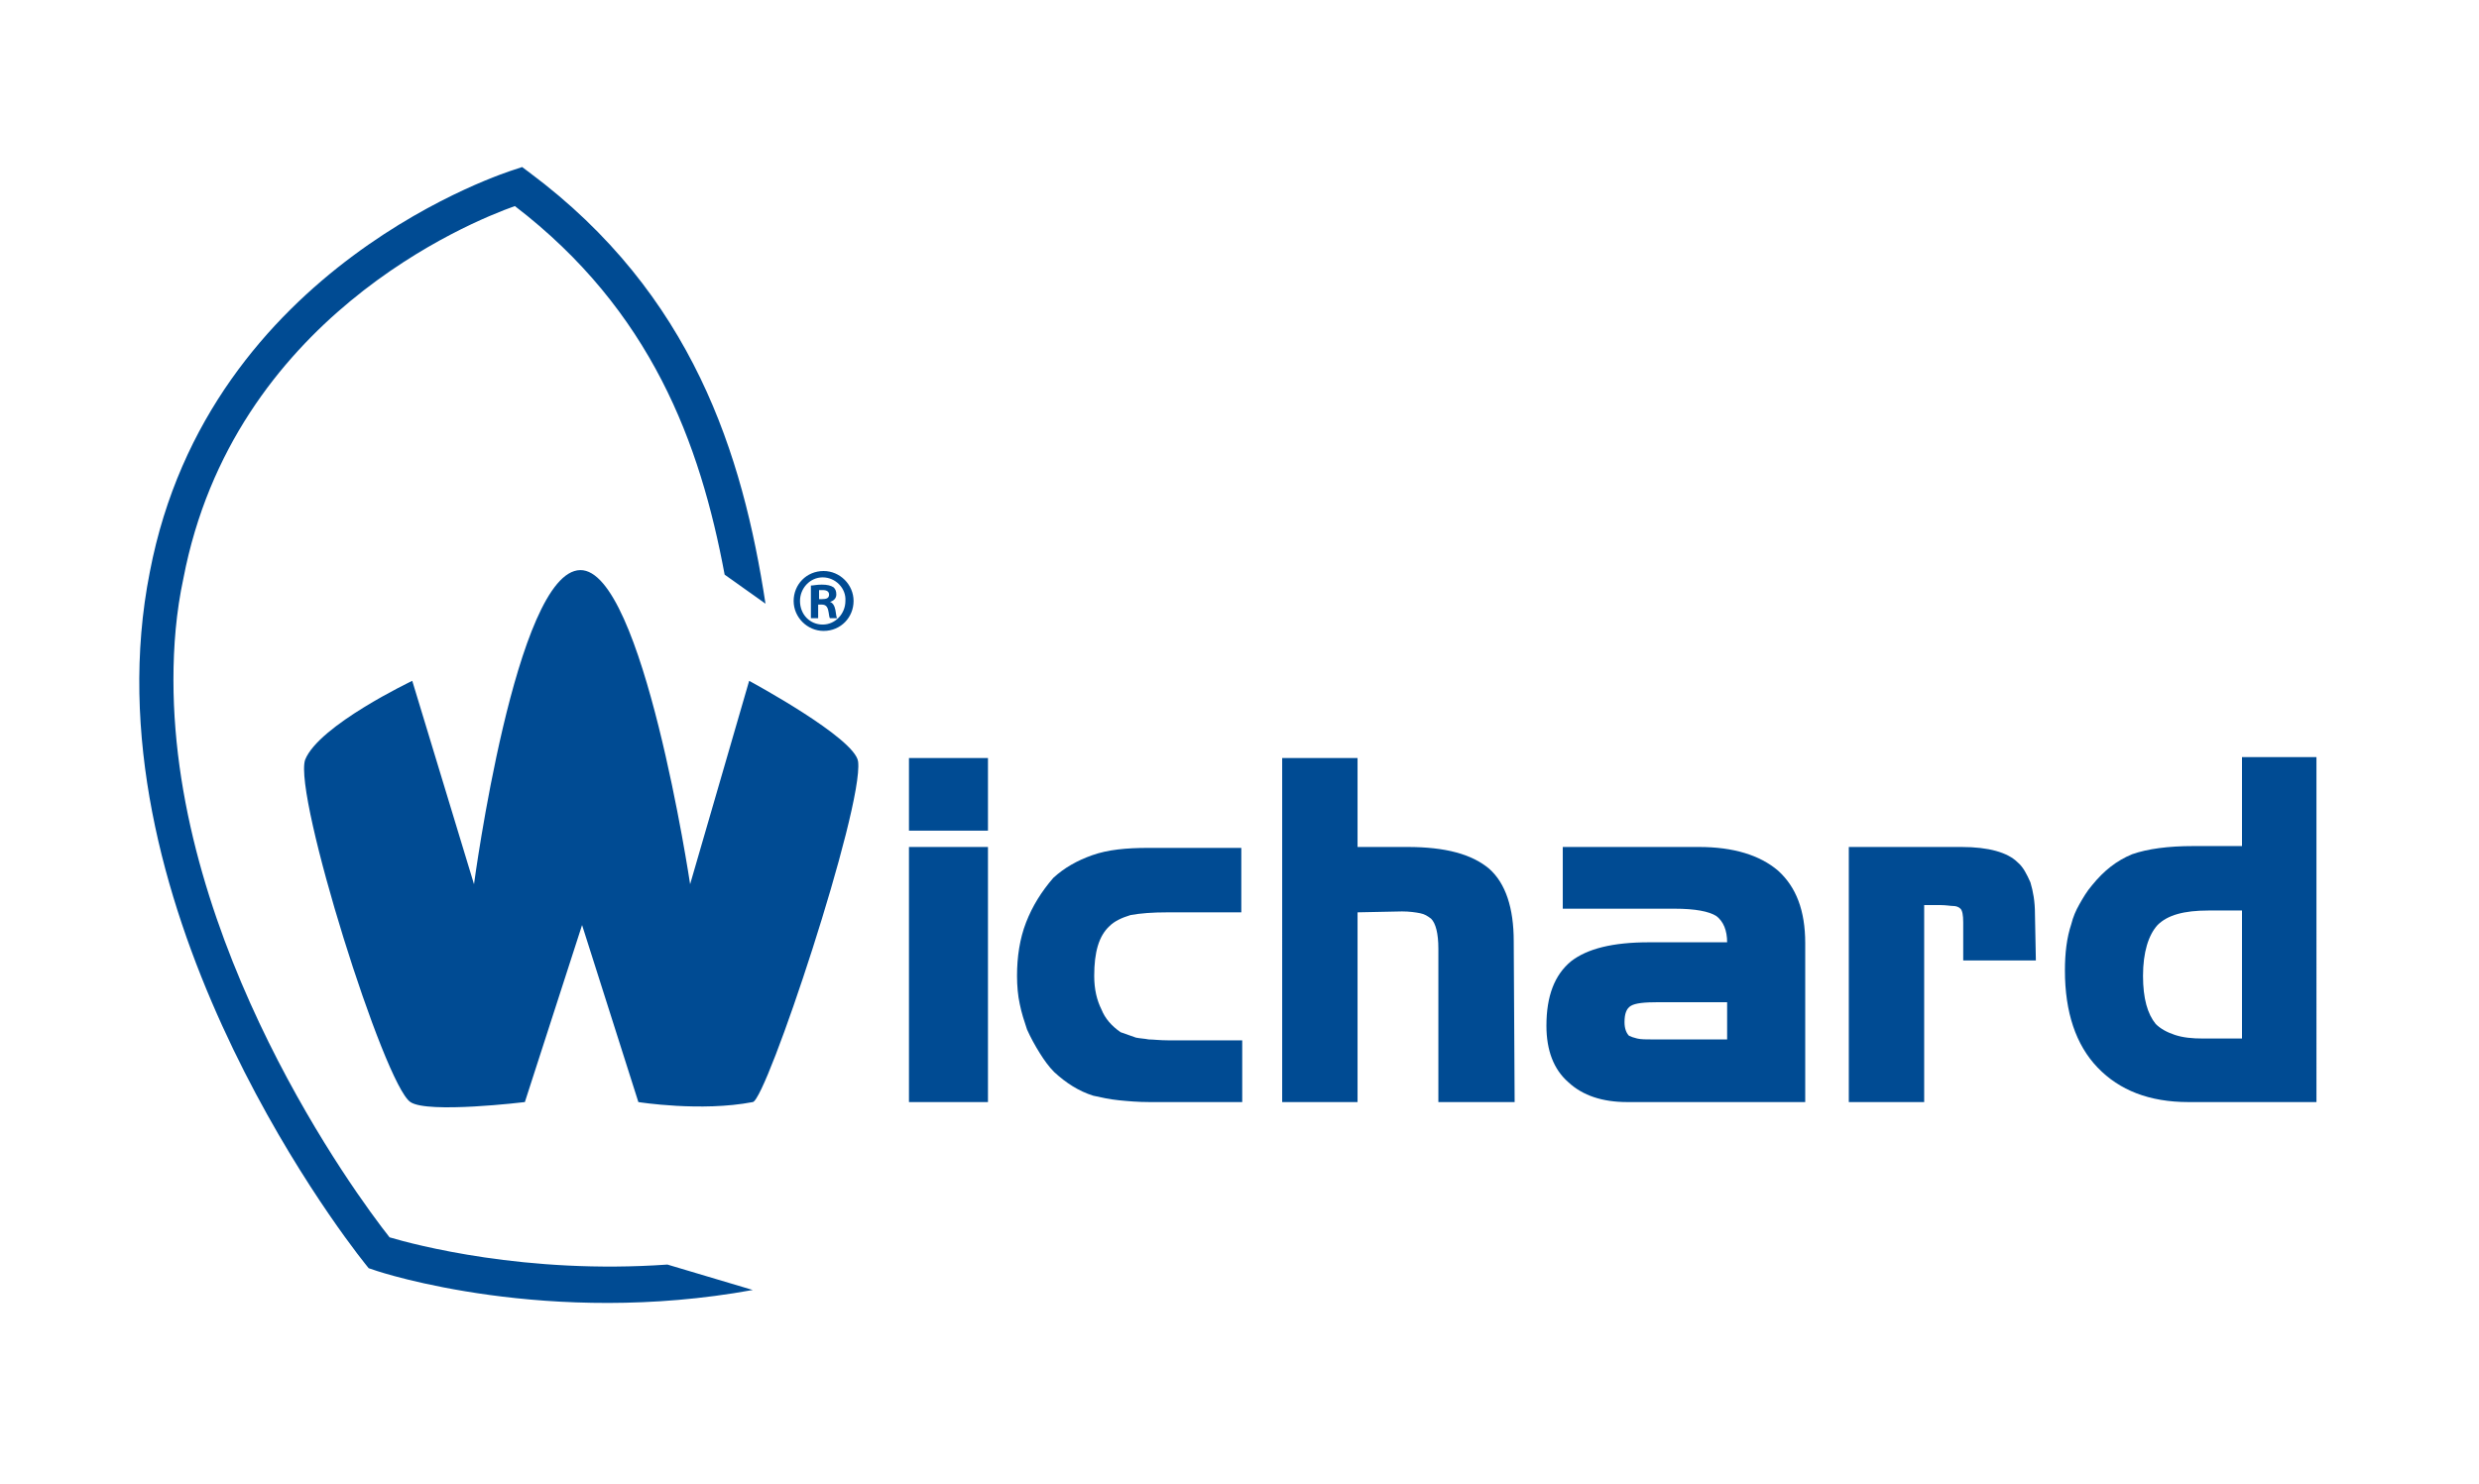 <?xml version="1.0" encoding="utf-8"?>
<!-- Generator: Adobe Illustrator 18.1.1, SVG Export Plug-In . SVG Version: 6.00 Build 0)  -->
<svg version="1.1" id="spi_vide" xmlns="http://www.w3.org/2000/svg" xmlns:xlink="http://www.w3.org/1999/xlink" x="0px" y="0px"
	 viewBox="0 0 273 163.5" enable-background="new 0 0 273 163.5" xml:space="preserve">
<path fill="#004B93" d="M108.8,91.5h-8.7v-8h8.7V91.5z M108.8,121.4h-8.7V93.3h8.7V121.4z"/>
<path fill="#004B93" d="M136.8,121.4h-10.2c-1.3,0-2.4-0.1-3.4-0.2c-1-0.1-1.9-0.3-2.8-0.5c-1.6-0.5-3-1.4-4.3-2.6
	c-0.6-0.6-1.1-1.3-1.6-2.1c-0.5-0.8-1-1.7-1.4-2.6c-0.3-0.9-0.6-1.8-0.8-2.8c-0.2-0.9-0.3-2-0.3-3.1c0-2.1,0.3-4.1,1-5.9
	c0.7-1.8,1.7-3.4,3-4.9c1.2-1.1,2.6-1.9,4.3-2.5c1.7-0.6,3.7-0.8,6.2-0.8h10.2v7.1h-8.1c-1.7,0-3,0.1-4.1,0.3
	c-1,0.3-1.8,0.7-2.3,1.2c-1.2,1.1-1.7,2.9-1.7,5.5c0,1.5,0.3,2.7,0.8,3.7c0.4,1,1.1,1.8,2.1,2.5l1.7,0.6c0.5,0.1,0.9,0.1,1.4,0.2
	c0.5,0,1.2,0.1,2.2,0.1h8.1V121.4z"/>
<path fill="#004B93" d="M166.8,121.4h-8.4v-16.9c0-1.7-0.3-2.8-0.8-3.3c-0.4-0.3-0.7-0.5-1.2-0.6c-0.5-0.1-1.2-0.2-2-0.2l-4.9,0.1
	v20.9h-8.3V83.5h8.3v9.8h5.5c4.2,0,7.1,0.8,9,2.4c1.8,1.6,2.7,4.3,2.7,8L166.8,121.4z"/>
<path fill="#004B93" d="M198.8,121.4h-19.6c-2.7,0-4.9-0.7-6.5-2.2c-1.6-1.4-2.4-3.5-2.4-6.2c0-3.3,0.9-5.6,2.7-7.1
	c1.8-1.4,4.6-2.1,8.6-2.1h8.6c0-1.3-0.4-2.3-1.2-2.9c-0.8-0.5-2.3-0.8-4.6-0.8h-12.3v-6.8h15c3.8,0,6.7,0.9,8.7,2.6c2,1.8,3,4.4,3,8
	V121.4z M190.2,114.6v-4.2h-7.6c-1.5,0-2.5,0.1-3,0.4c-0.5,0.3-0.7,0.9-0.7,1.8c0,0.7,0.2,1.2,0.5,1.5c0.2,0.1,0.5,0.2,0.9,0.3
	c0.4,0.1,1,0.1,1.7,0.1H190.2z"/>
<path fill="#004B93" d="M224.2,105.8h-8v-4.2c0-0.8-0.1-1.3-0.3-1.5c-0.2-0.2-0.5-0.3-0.8-0.3c-0.3,0-0.8-0.1-1.4-0.1h-1.8v21.7
	h-8.3V93.3H216c3,0,5.1,0.6,6.2,1.7c0.6,0.5,1,1.3,1.4,2.2c0.3,1,0.5,2.1,0.5,3.5L224.2,105.8z"/>
<path fill="#004B93" d="M255.1,121.4H241c-4.3,0-7.6-1.3-10-3.8c-2.4-2.5-3.6-6.1-3.6-10.7c0-1.9,0.2-3.6,0.7-5.1
	c0.2-0.8,0.5-1.5,0.9-2.2c0.4-0.7,0.8-1.4,1.4-2.1c1.3-1.6,2.7-2.7,4.4-3.4c1.7-0.6,4-0.9,6.7-0.9h5.4v-9.8h8.2V121.4z M246.9,114.4
	v-14.1h-3.7c-2.7,0-4.5,0.5-5.6,1.6c-1,1.1-1.6,3-1.6,5.6c0,2.5,0.5,4.2,1.4,5.3c0.5,0.5,1.2,0.9,2.1,1.2c0.9,0.3,1.9,0.4,3.1,0.4
	H246.9z"/>
<g>
	<path fill="#004B93" d="M73.5,139.3c-15.6,1.1-27.9-2.2-30.6-3c-3.8-4.8-23.8-32.1-23.8-61.4c0-3.7,0.3-7.5,1.1-11.2
		c5.5-28.6,31.4-39.2,36.5-41c15,11.5,20.4,26.1,23.1,40.6l4.5,3.2c-2.5-16.4-8-34.1-26-47.5l-0.8-0.6l-0.9,0.3
		c-0.3,0.1-33.6,10.4-40.1,44.3C9.4,98.8,37,135.2,40.2,139.2l0.4,0.5l0.6,0.2c0.8,0.3,19.2,6.3,41.7,2.2L73.5,139.3z"/>
</g>
<g>
	<g>
		<path fill="#004B93" d="M45.4,75l6.8,22.4c0,0,4.6-34.5,11.7-34.6c6.9-0.1,12.1,34.6,12.1,34.6L82.5,75c0,0,11.7,6.3,12,8.9
			c0.6,5.1-10.1,37.3-11.6,37.5c-5.7,1.1-12.6,0-12.6,0l-6.2-19.5l-6.3,19.5c0,0-10.7,1.3-12.6,0c-2.9-1.9-12.9-33.8-11.6-37.7
			C35.1,79.9,45.4,75,45.4,75z"/>
	</g>
</g>
<g>
	<path fill="#004B93" d="M90.7,62.9c1.8,0,3.3,1.5,3.3,3.3c0,1.8-1.4,3.3-3.3,3.3c-1.8,0-3.3-1.5-3.3-3.3
		C87.4,64.4,88.8,62.9,90.7,62.9L90.7,62.9z M90.6,63.6c-1.4,0-2.5,1.2-2.5,2.6c0,1.5,1.1,2.6,2.5,2.6c1.4,0,2.5-1.2,2.5-2.6
		C93.2,64.8,92,63.6,90.6,63.6L90.6,63.6z M90.1,68.1h-0.8v-3.6c0.3,0,0.6-0.1,1.2-0.1c0.6,0,1,0.1,1.3,0.3c0.2,0.2,0.3,0.4,0.3,0.8
		c0,0.4-0.3,0.7-0.7,0.8v0c0.3,0.1,0.5,0.4,0.6,0.9c0.1,0.6,0.1,0.8,0.2,0.9h-0.8c-0.1-0.1-0.1-0.5-0.2-0.9
		c-0.1-0.4-0.3-0.6-0.7-0.6h-0.4V68.1z M90.1,66h0.4c0.5,0,0.8-0.1,0.8-0.5c0-0.3-0.2-0.5-0.7-0.5c-0.2,0-0.3,0-0.4,0V66z"/>
</g>
</svg>
